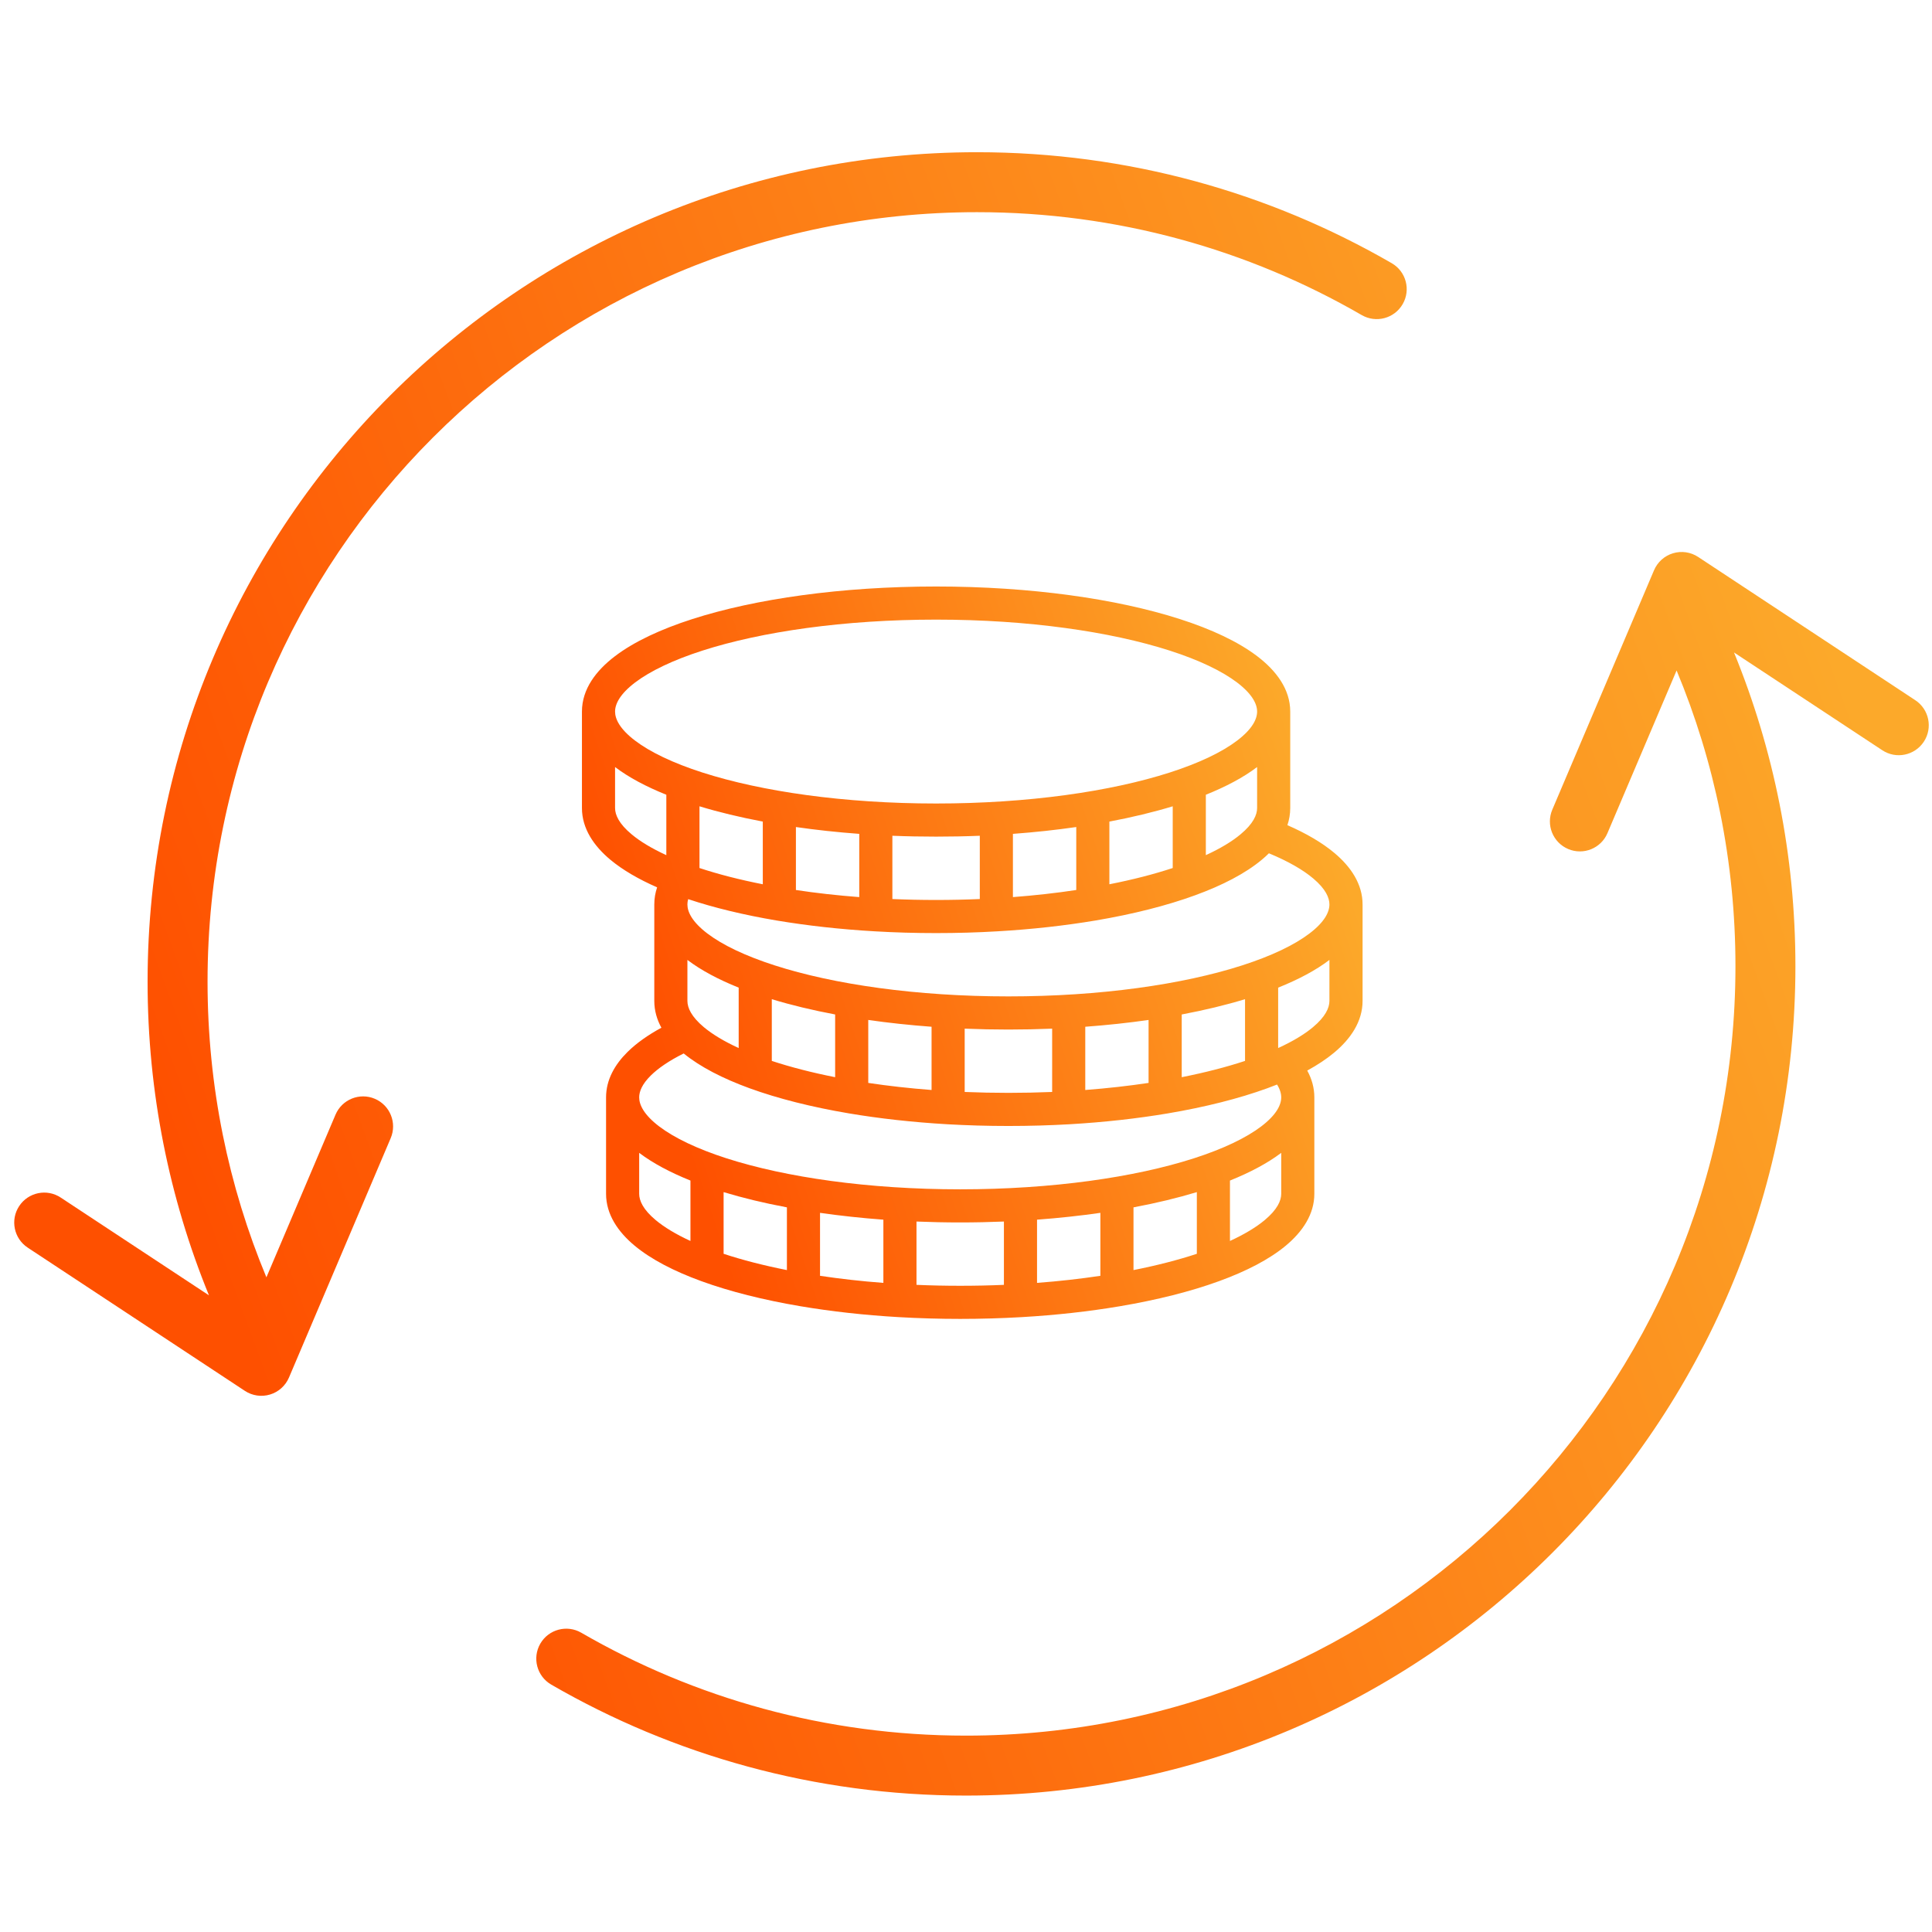 <svg width="56" height="56" viewBox="0 0 56 56" fill="none" xmlns="http://www.w3.org/2000/svg">
<path fill-rule="evenodd" clip-rule="evenodd" d="M7.827 40.421C7.58 40.496 7.313 40.457 7.098 40.315L0.803 36.163C0.402 35.898 0.292 35.359 0.556 34.959C0.82 34.558 1.359 34.447 1.76 34.712L6.057 37.546C4.91 34.74 4.278 31.67 4.278 28.453C4.278 15.175 15.041 4.412 28.319 4.412C32.697 4.412 36.803 5.583 40.34 7.629C40.756 7.869 40.898 8.401 40.657 8.816C40.417 9.231 39.886 9.373 39.47 9.133C36.191 7.236 32.383 6.15 28.319 6.15C16.001 6.15 6.016 16.135 6.016 28.453C6.016 31.492 6.623 34.386 7.722 37.024L9.725 32.309C9.913 31.867 10.423 31.661 10.865 31.849C11.306 32.037 11.512 32.547 11.325 32.989L8.376 39.929C8.275 40.166 8.074 40.347 7.827 40.421ZM48.492 16.037C48.738 15.962 49.006 16.001 49.221 16.143L55.516 20.296C55.916 20.56 56.027 21.099 55.763 21.499C55.498 21.9 54.959 22.011 54.559 21.746L50.261 18.912C51.409 21.718 52.041 24.788 52.041 28.005C52.041 41.282 41.277 52.046 28 52.046C23.622 52.046 19.515 50.876 15.978 48.829C15.563 48.589 15.421 48.057 15.661 47.642C15.901 47.227 16.433 47.085 16.848 47.325C20.128 49.222 23.936 50.308 28 50.308C40.317 50.308 50.303 40.323 50.303 28.005C50.303 24.966 49.696 22.072 48.597 19.434L46.593 24.149C46.406 24.591 45.895 24.797 45.454 24.609C45.012 24.421 44.806 23.911 44.994 23.469L47.943 16.529C48.044 16.292 48.245 16.111 48.492 16.037Z" fill="url(#paint0_linear_6928_1979)"/>
<path fill-rule="evenodd" clip-rule="evenodd" d="M17.828 20.625C17.828 20.409 17.965 20.12 18.408 19.783C18.843 19.453 19.503 19.134 20.361 18.858C22.073 18.308 24.467 17.96 27.133 17.96C29.799 17.96 32.194 18.308 33.905 18.858C34.764 19.134 35.423 19.453 35.858 19.783C36.301 20.12 36.438 20.409 36.438 20.625V20.625C36.438 20.842 36.301 21.131 35.858 21.467C35.423 21.798 34.764 22.116 33.905 22.392C32.194 22.942 29.799 23.29 27.133 23.29C24.467 23.29 22.073 22.942 20.361 22.392C19.503 22.116 18.843 21.798 18.408 21.467C17.965 21.131 17.828 20.842 17.828 20.625V20.625ZM16.868 20.625V20.625C16.868 19.973 17.279 19.435 17.827 19.019C18.382 18.597 19.155 18.237 20.067 17.944C21.897 17.356 24.395 17 27.133 17C29.871 17 32.369 17.356 34.199 17.944C35.111 18.237 35.884 18.597 36.439 19.019C36.987 19.435 37.398 19.973 37.398 20.625V20.625V23.421C37.398 23.595 37.369 23.76 37.316 23.918C37.863 24.157 38.332 24.43 38.692 24.735C39.157 25.129 39.495 25.627 39.495 26.216C39.495 26.216 39.495 26.216 39.495 26.216V29.012C39.495 29.611 39.147 30.115 38.67 30.512C38.448 30.697 38.186 30.87 37.891 31.031C38.021 31.268 38.097 31.528 38.097 31.808V31.808V34.603C38.097 35.202 37.749 35.706 37.272 36.104C36.792 36.504 36.124 36.848 35.335 37.135C34.515 37.434 33.538 37.68 32.455 37.863C31.573 38.012 30.615 38.12 29.607 38.178C29.031 38.211 28.438 38.229 27.832 38.229C27.227 38.229 26.633 38.211 26.057 38.178C25.049 38.12 24.092 38.012 23.209 37.863C22.126 37.68 21.15 37.434 20.329 37.135C19.54 36.848 18.872 36.504 18.392 36.104C17.915 35.706 17.567 35.202 17.567 34.603V31.808V31.808C17.567 31.297 17.822 30.854 18.19 30.491C18.451 30.233 18.784 30 19.171 29.789C19.041 29.552 18.965 29.292 18.965 29.012V26.216C18.965 26.216 18.965 26.216 18.965 26.216C18.965 26.043 18.994 25.877 19.047 25.72C18.511 25.485 18.05 25.218 17.693 24.921C17.216 24.523 16.868 24.02 16.868 23.421V20.625ZM19.925 27.824V29.012C19.925 29.211 20.039 29.47 20.404 29.775C20.652 29.981 20.989 30.185 21.411 30.378V28.627C20.825 28.392 20.32 28.124 19.925 27.824ZM22.371 28.962V30.751C22.914 30.93 23.53 31.089 24.207 31.223V29.405C23.545 29.28 22.929 29.132 22.371 28.962ZM25.167 29.564V31.389C25.748 31.476 26.362 31.545 27.002 31.594V29.761C26.366 29.714 25.752 29.648 25.167 29.564ZM27.962 29.816V31.651C28.377 31.668 28.8 31.677 29.23 31.677C29.659 31.677 30.082 31.668 30.497 31.651V29.816C30.081 29.833 29.659 29.842 29.23 29.842C28.801 29.842 28.378 29.833 27.962 29.816ZM31.457 29.761V31.594C32.097 31.545 32.711 31.476 33.292 31.389V29.564C32.707 29.648 32.093 29.714 31.457 29.761ZM34.253 29.405V31.223C34.929 31.089 35.545 30.93 36.088 30.751V28.962C35.53 29.132 34.915 29.28 34.253 29.405ZM37.048 28.627V30.378C37.471 30.185 37.808 29.981 38.055 29.775C38.42 29.47 38.534 29.211 38.534 29.012V27.824C38.14 28.124 37.635 28.392 37.048 28.627ZM38.534 26.216C38.534 26.216 38.534 26.216 38.534 26.216C38.534 26.021 38.424 25.767 38.071 25.468C37.773 25.215 37.341 24.965 36.78 24.733C36.715 24.798 36.645 24.861 36.573 24.921C36.093 25.321 35.425 25.665 34.636 25.952C33.816 26.251 32.839 26.498 31.756 26.681C30.873 26.829 29.916 26.937 28.908 26.995C28.332 27.029 27.739 27.046 27.133 27.046C26.527 27.046 25.934 27.029 25.358 26.995C24.35 26.937 23.393 26.829 22.51 26.681C21.563 26.521 20.697 26.312 19.947 26.062C19.931 26.117 19.925 26.168 19.925 26.216C19.925 26.216 19.925 26.216 19.925 26.216C19.925 26.433 20.062 26.722 20.504 27.058C20.939 27.389 21.599 27.707 22.458 27.983C24.169 28.534 26.564 28.881 29.23 28.881C31.896 28.881 34.29 28.534 36.002 27.983C36.86 27.707 37.52 27.389 37.955 27.058C38.398 26.722 38.534 26.433 38.534 26.216ZM19.817 30.535C19.397 30.744 19.08 30.961 18.864 31.174C18.61 31.425 18.527 31.638 18.527 31.808V31.808C18.527 32.024 18.664 32.313 19.107 32.65C19.542 32.98 20.202 33.299 21.06 33.575C22.772 34.125 25.166 34.473 27.832 34.473C30.498 34.473 32.893 34.125 34.604 33.575C35.462 33.299 36.122 32.98 36.557 32.65C37 32.313 37.137 32.024 37.137 31.808V31.808C37.137 31.701 37.104 31.576 37.016 31.436C36.923 31.473 36.829 31.509 36.733 31.544C35.912 31.842 34.936 32.089 33.852 32.272C32.97 32.421 32.013 32.528 31.005 32.587C30.428 32.62 29.835 32.637 29.23 32.637C28.624 32.637 28.031 32.62 27.455 32.587C26.447 32.528 25.489 32.421 24.607 32.272C23.523 32.089 22.547 31.842 21.727 31.544C20.953 31.262 20.295 30.925 19.817 30.535ZM36.438 22.233C36.043 22.533 35.538 22.801 34.952 23.036V24.787C35.374 24.593 35.711 24.39 35.958 24.183C36.324 23.879 36.438 23.62 36.438 23.421V22.233ZM33.992 23.371C33.434 23.541 32.818 23.689 32.156 23.814V25.631C32.833 25.498 33.449 25.339 33.992 25.16V23.371ZM31.196 23.972C30.61 24.057 29.996 24.123 29.36 24.17V26.003C30 25.954 30.615 25.885 31.196 25.797V23.972ZM28.4 24.225C27.985 24.242 27.562 24.25 27.133 24.25C26.704 24.25 26.281 24.242 25.866 24.225V26.059C26.28 26.077 26.703 26.086 27.133 26.086C27.563 26.086 27.986 26.077 28.4 26.059V24.225ZM24.906 24.17C24.27 24.123 23.656 24.057 23.07 23.972V25.797C23.651 25.885 24.266 25.954 24.906 26.003V24.17ZM22.11 23.814C21.448 23.689 20.833 23.541 20.275 23.371V25.16C20.817 25.339 21.433 25.498 22.11 25.631V23.814ZM19.314 23.036V24.787C18.892 24.593 18.555 24.39 18.308 24.183C17.942 23.879 17.828 23.62 17.828 23.421V22.233C18.223 22.533 18.728 22.801 19.314 23.036ZM18.527 33.416V34.603C18.527 34.802 18.641 35.061 19.007 35.366C19.254 35.572 19.591 35.776 20.013 35.97V34.219C19.427 33.983 18.922 33.715 18.527 33.416ZM20.974 34.554V36.342C21.516 36.521 22.133 36.68 22.809 36.814V34.996C22.147 34.872 21.532 34.723 20.974 34.554ZM23.769 35.155V36.98C24.351 37.067 24.965 37.137 25.605 37.185V35.353C24.969 35.306 24.355 35.239 23.769 35.155ZM26.565 35.407V37.242C26.979 37.26 27.402 37.269 27.832 37.269C28.262 37.269 28.685 37.26 29.099 37.242V35.407C28.684 35.424 28.261 35.433 27.832 35.433C27.403 35.433 26.98 35.424 26.565 35.407ZM30.059 35.353V37.185C30.699 37.137 31.314 37.067 31.895 36.98V35.155C31.309 35.239 30.695 35.306 30.059 35.353ZM32.855 34.996V36.814C33.532 36.68 34.148 36.521 34.691 36.342V34.554C34.133 34.723 33.517 34.872 32.855 34.996ZM35.651 34.219V35.97C36.073 35.776 36.41 35.572 36.657 35.366C37.023 35.061 37.137 34.802 37.137 34.603V33.416C36.742 33.715 36.237 33.983 35.651 34.219Z" fill="url(#paint1_linear_6928_1979)"/>
<defs>
<linearGradient id="paint0_linear_6928_1979" x1="11.858" y1="52.046" x2="59.026" y2="34.848" gradientUnits="userSpaceOnUse">
<stop stop-color="#FE5000"/>
<stop offset="1" stop-color="#FCA92A"/>
</linearGradient>
<linearGradient id="paint1_linear_6928_1979" x1="21.535" y1="38.229" x2="41.142" y2="31.688" gradientUnits="userSpaceOnUse">
<stop stop-color="#FE5000"/>
<stop offset="1" stop-color="#FCA92A"/>
</linearGradient>
</defs>
</svg>

